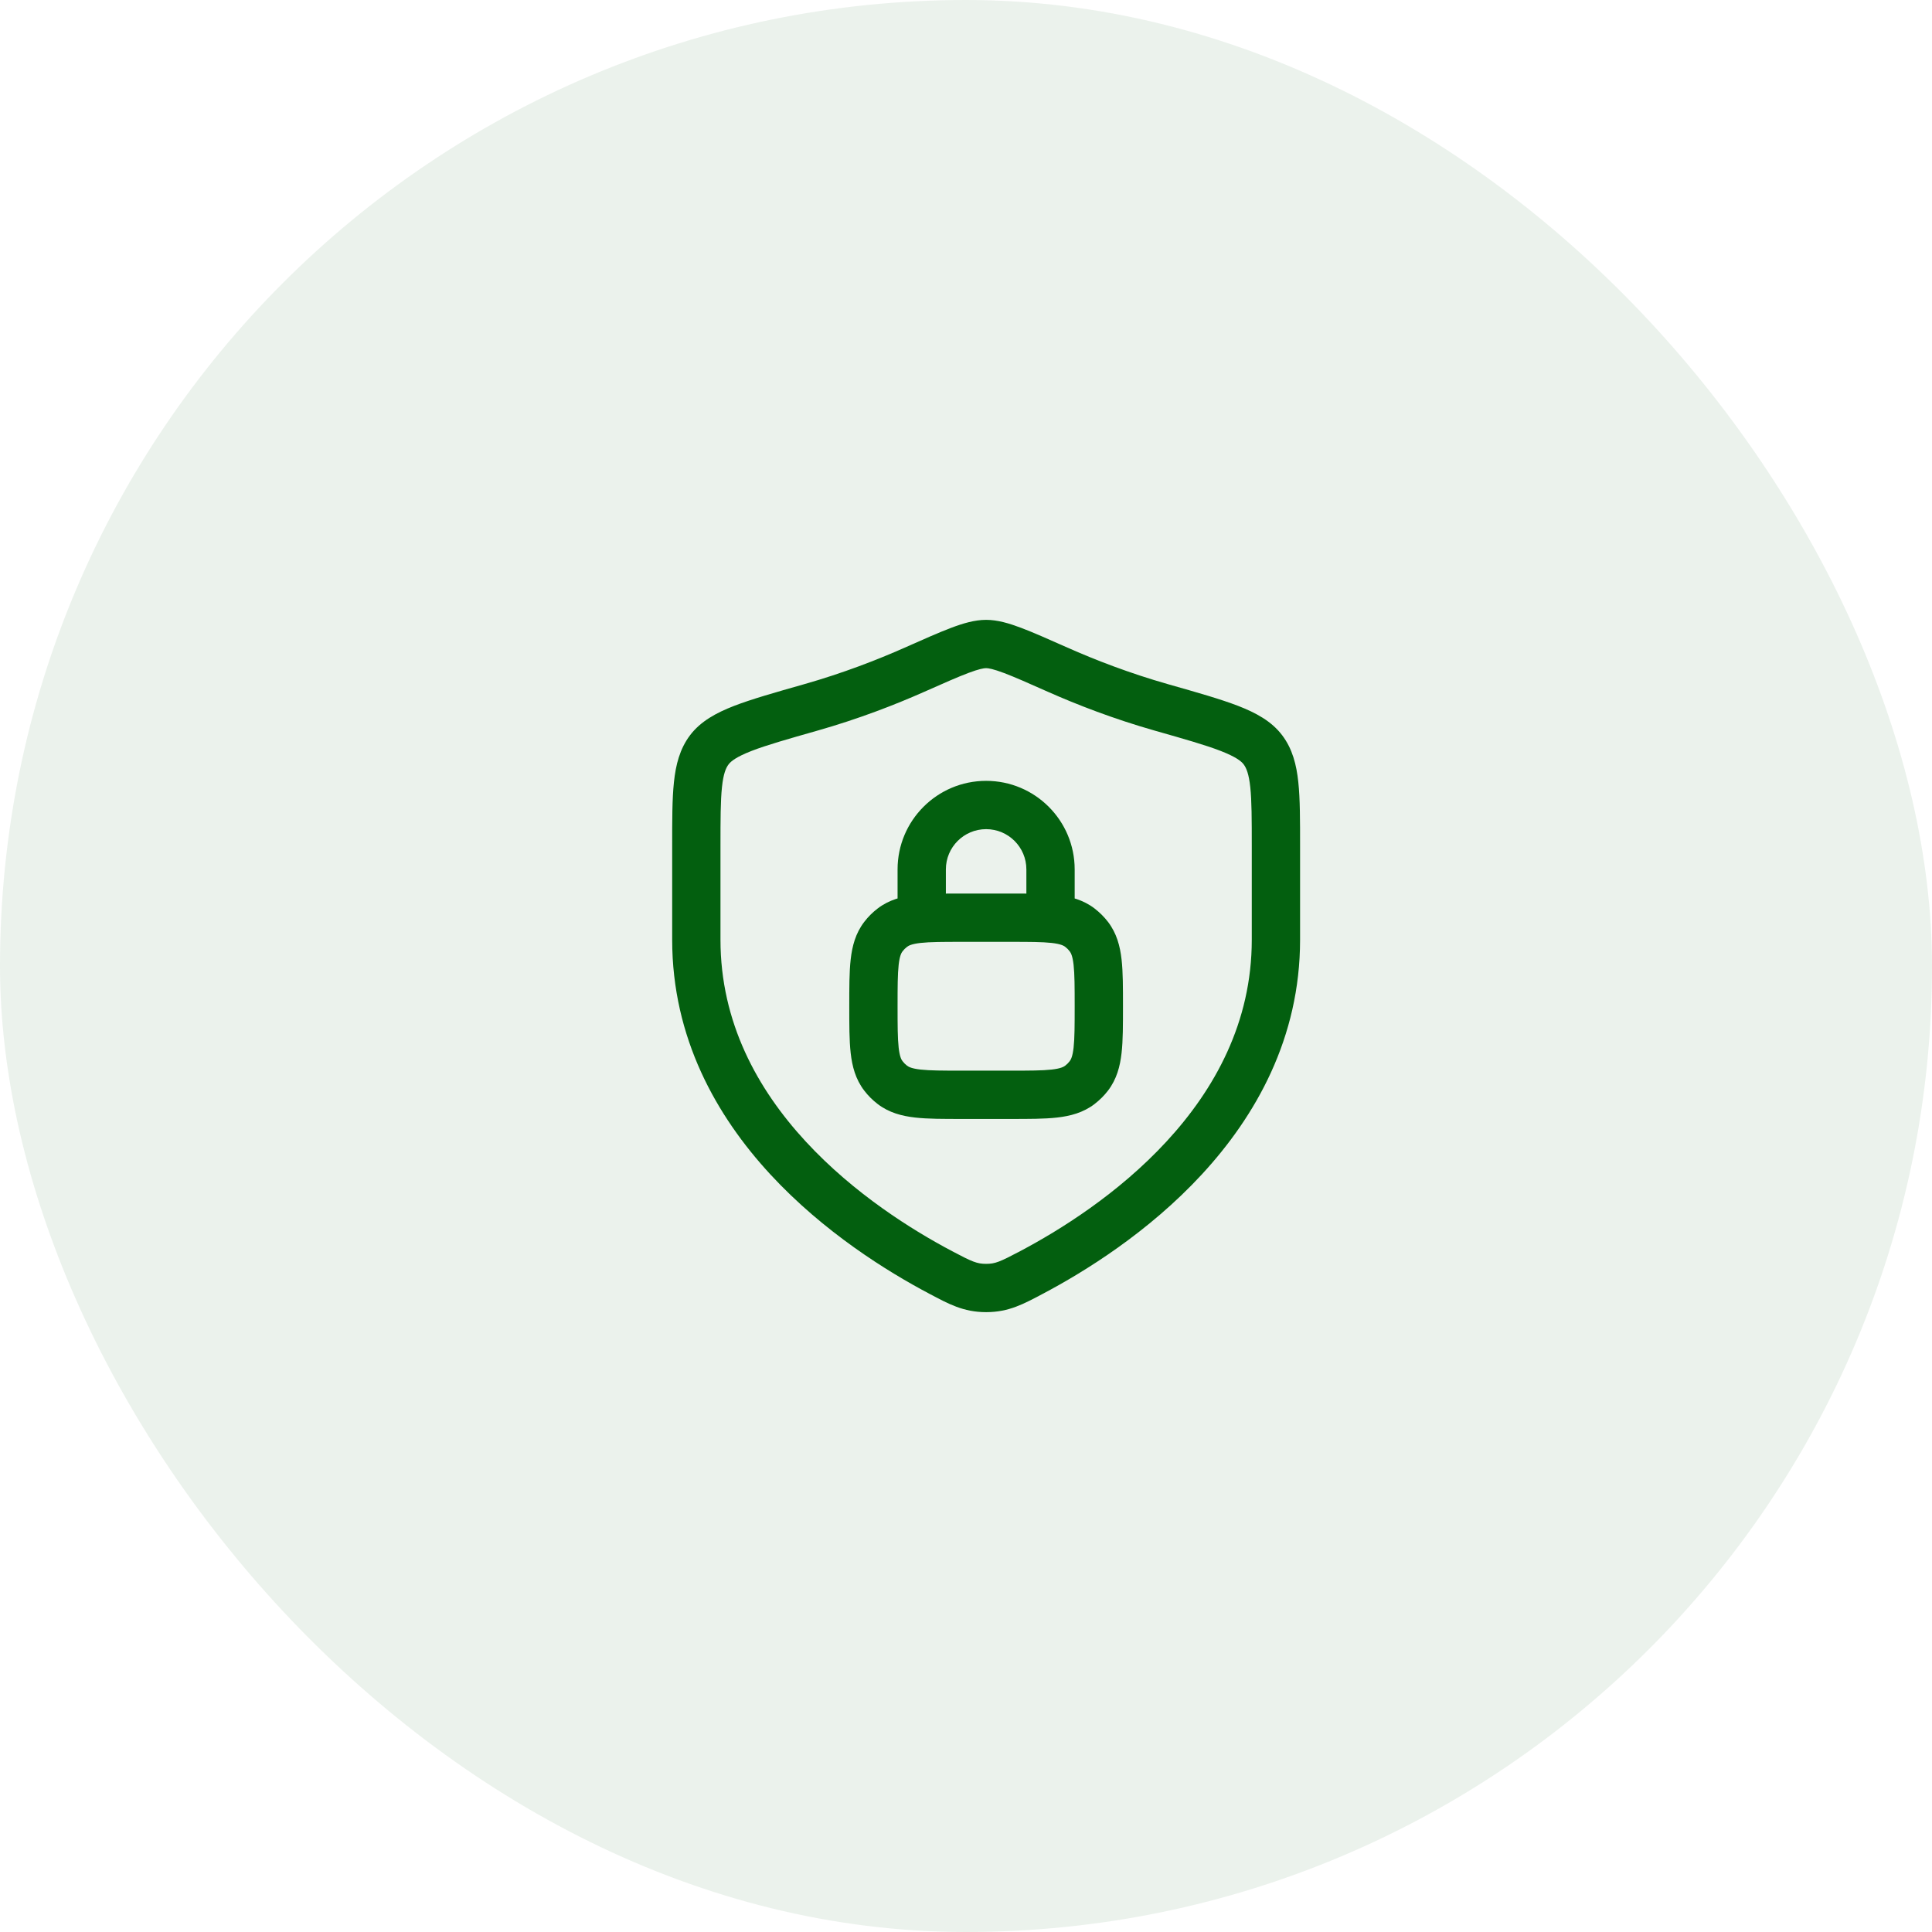 <svg width="48" height="48" viewBox="0 0 48 48" fill="none" xmlns="http://www.w3.org/2000/svg">
<rect width="48" height="48" rx="24" fill="#035F0F" fill-opacity="0.08"/>
<path d="M26.83 26.952L26.465 26.476L26.465 26.476L26.83 26.952ZM27.052 26.73L26.576 26.365L26.576 26.365L27.052 26.73ZM27.052 23.27L26.576 23.635L26.576 23.635L27.052 23.27ZM26.83 23.048L26.465 23.524L26.465 23.524L26.83 23.048ZM22.169 23.048L22.535 23.524L22.535 23.524L22.169 23.048ZM21.948 23.27L22.424 23.635L22.424 23.635L21.948 23.27ZM21.948 26.73L22.424 26.365L22.424 26.365L21.948 26.73ZM22.169 26.952L22.535 26.476L22.535 26.476L22.169 26.952ZM31.377 18.628L30.898 18.99L30.898 18.99L31.377 18.628ZM28.86 17.577L29.024 17V17L28.86 17.577ZM26.278 16.639L26.521 16.09L26.521 16.09L26.278 16.639ZM22.722 16.639L22.479 16.09L22.479 16.09L22.722 16.639ZM20.139 17.577L20.303 18.154L20.303 18.154L20.139 17.577ZM17.623 18.628L18.102 18.99L18.102 18.99L17.623 18.628ZM23.375 31.616L23.095 32.146L23.095 32.146L23.375 31.616ZM25.625 31.616L25.905 32.146L25.905 32.146L25.625 31.616ZM22.9 22.8H23.5V21.6H22.9H22.3V22.8H22.9ZM22.9 21.6H23.5C23.5 21.048 23.948 20.6 24.5 20.6V20V19.4C23.285 19.4 22.3 20.385 22.3 21.6H22.9ZM24.5 20V20.6C25.052 20.6 25.5 21.048 25.5 21.6H26.1H26.7C26.7 20.385 25.715 19.4 24.5 19.4V20ZM26.1 21.6H25.5V22.8H26.1H26.7V21.6H26.1ZM23.9 27.2V27.8H25.1V27.2V26.6H23.9V27.2ZM25.1 27.2V27.8C25.555 27.8 25.947 27.801 26.263 27.765C26.591 27.728 26.912 27.645 27.196 27.428L26.83 26.952L26.465 26.476C26.425 26.506 26.35 26.548 26.128 26.573C25.895 26.599 25.583 26.6 25.1 26.6V27.2ZM26.83 26.952L27.195 27.428C27.32 27.332 27.432 27.221 27.528 27.096L27.052 26.73L26.576 26.365C26.544 26.407 26.507 26.444 26.465 26.476L26.83 26.952ZM27.052 26.73L27.528 27.096C27.745 26.812 27.828 26.492 27.865 26.163C27.901 25.847 27.9 25.455 27.9 25H27.3H26.7C26.7 25.483 26.699 25.795 26.673 26.029C26.648 26.25 26.606 26.326 26.576 26.365L27.052 26.73ZM27.3 25H27.9C27.9 24.545 27.901 24.153 27.865 23.837C27.828 23.508 27.745 23.188 27.528 22.904L27.052 23.27L26.576 23.635C26.606 23.674 26.648 23.75 26.673 23.971C26.699 24.205 26.7 24.517 26.7 25H27.3ZM27.052 23.27L27.528 22.904C27.432 22.779 27.32 22.668 27.195 22.572L26.83 23.048L26.465 23.524C26.507 23.556 26.544 23.593 26.576 23.635L27.052 23.27ZM26.83 23.048L27.196 22.572C26.912 22.355 26.591 22.272 26.263 22.235C25.947 22.199 25.555 22.2 25.1 22.2V22.8V23.4C25.583 23.4 25.895 23.401 26.128 23.427C26.35 23.452 26.425 23.494 26.465 23.524L26.83 23.048ZM25.1 22.8V22.2H23.9V22.8V23.4H25.1V22.8ZM23.9 22.8V22.2C23.445 22.2 23.053 22.199 22.737 22.235C22.408 22.272 22.087 22.355 21.804 22.572L22.169 23.048L22.535 23.524C22.574 23.494 22.65 23.452 22.871 23.427C23.105 23.401 23.417 23.4 23.9 23.4V22.8ZM22.169 23.048L21.804 22.572C21.679 22.668 21.567 22.779 21.472 22.904L21.948 23.27L22.424 23.635C22.456 23.593 22.493 23.556 22.535 23.524L22.169 23.048ZM21.948 23.27L21.472 22.904C21.254 23.188 21.172 23.508 21.135 23.837C21.099 24.153 21.1 24.545 21.1 25H21.7H22.3C22.3 24.517 22.301 24.205 22.327 23.971C22.352 23.75 22.393 23.674 22.424 23.635L21.948 23.27ZM21.7 25H21.1C21.1 25.455 21.099 25.847 21.135 26.163C21.172 26.492 21.254 26.812 21.472 27.096L21.948 26.73L22.424 26.365C22.393 26.326 22.352 26.25 22.327 26.029C22.301 25.795 22.3 25.483 22.3 25H21.7ZM21.948 26.73L21.472 27.096C21.567 27.221 21.679 27.332 21.804 27.428L22.169 26.952L22.535 26.476C22.493 26.444 22.456 26.407 22.424 26.365L21.948 26.73ZM22.169 26.952L21.804 27.428C22.087 27.645 22.408 27.728 22.737 27.765C23.053 27.801 23.445 27.8 23.9 27.8V27.2V26.6C23.417 26.6 23.105 26.599 22.871 26.573C22.65 26.548 22.574 26.506 22.535 26.476L22.169 26.952ZM31.7 23.347H32.3V21.024H31.7H31.1V23.347H31.7ZM31.7 21.024H32.3C32.3 20.381 32.301 19.852 32.256 19.431C32.211 19.003 32.112 18.606 31.855 18.267L31.377 18.628L30.898 18.99C30.964 19.078 31.027 19.223 31.063 19.558C31.099 19.9 31.1 20.355 31.1 21.024H31.7ZM31.377 18.628L31.855 18.267C31.59 17.916 31.197 17.707 30.762 17.538C30.324 17.369 29.744 17.204 29.024 17L28.86 17.577L28.696 18.154C29.439 18.365 29.955 18.512 30.328 18.657C30.706 18.804 30.84 18.913 30.898 18.99L31.377 18.628ZM28.86 17.577L29.024 17C28.058 16.725 27.204 16.393 26.521 16.09L26.278 16.639L26.034 17.187C26.758 17.508 27.666 17.861 28.696 18.154L28.86 17.577ZM26.278 16.639L26.521 16.09C26.048 15.88 25.67 15.712 25.368 15.598C25.073 15.487 24.784 15.4 24.5 15.4V16V16.6C24.555 16.6 24.675 16.619 24.945 16.721C25.207 16.82 25.548 16.971 26.034 17.187L26.278 16.639ZM24.5 16V15.4C24.216 15.4 23.926 15.487 23.632 15.598C23.33 15.712 22.951 15.88 22.479 16.09L22.722 16.639L22.965 17.187C23.452 16.971 23.793 16.82 24.055 16.721C24.325 16.619 24.444 16.6 24.5 16.6V16ZM22.722 16.639L22.479 16.09C21.796 16.393 20.942 16.725 19.975 17L20.139 17.577L20.303 18.154C21.334 17.861 22.241 17.508 22.965 17.187L22.722 16.639ZM20.139 17.577L19.975 17C19.256 17.204 18.675 17.369 18.237 17.538C17.803 17.707 17.409 17.916 17.144 18.267L17.623 18.628L18.102 18.99C18.16 18.913 18.294 18.804 18.671 18.657C19.045 18.512 19.561 18.365 20.303 18.154L20.139 17.577ZM17.623 18.628L17.144 18.267C16.888 18.606 16.789 19.003 16.744 19.431C16.699 19.852 16.7 20.381 16.7 21.024H17.3H17.9C17.9 20.355 17.901 19.9 17.937 19.558C17.972 19.223 18.035 19.078 18.102 18.99L17.623 18.628ZM17.3 21.024H16.7V23.347H17.3H17.9V21.024H17.3ZM17.3 23.347H16.7C16.7 25.791 17.803 27.73 19.137 29.175C20.467 30.615 22.051 31.595 23.095 32.146L23.375 31.616L23.655 31.085C22.674 30.567 21.221 29.663 20.019 28.361C18.821 27.064 17.9 25.402 17.9 23.347H17.3ZM23.375 31.616L23.095 32.146C23.563 32.393 23.933 32.6 24.5 32.6V32V31.4C24.274 31.4 24.158 31.351 23.655 31.085L23.375 31.616ZM24.5 32V32.6C25.067 32.6 25.437 32.393 25.905 32.146L25.625 31.616L25.345 31.085C24.841 31.351 24.726 31.4 24.5 31.4V32ZM25.625 31.616L25.905 32.146C26.949 31.595 28.533 30.615 29.862 29.175C31.196 27.73 32.3 25.791 32.3 23.347H31.7H31.1C31.1 25.402 30.178 27.064 28.981 28.361C27.779 29.663 26.326 30.567 25.345 31.085L25.625 31.616Z" fill="#035F0F"/>
</svg>
